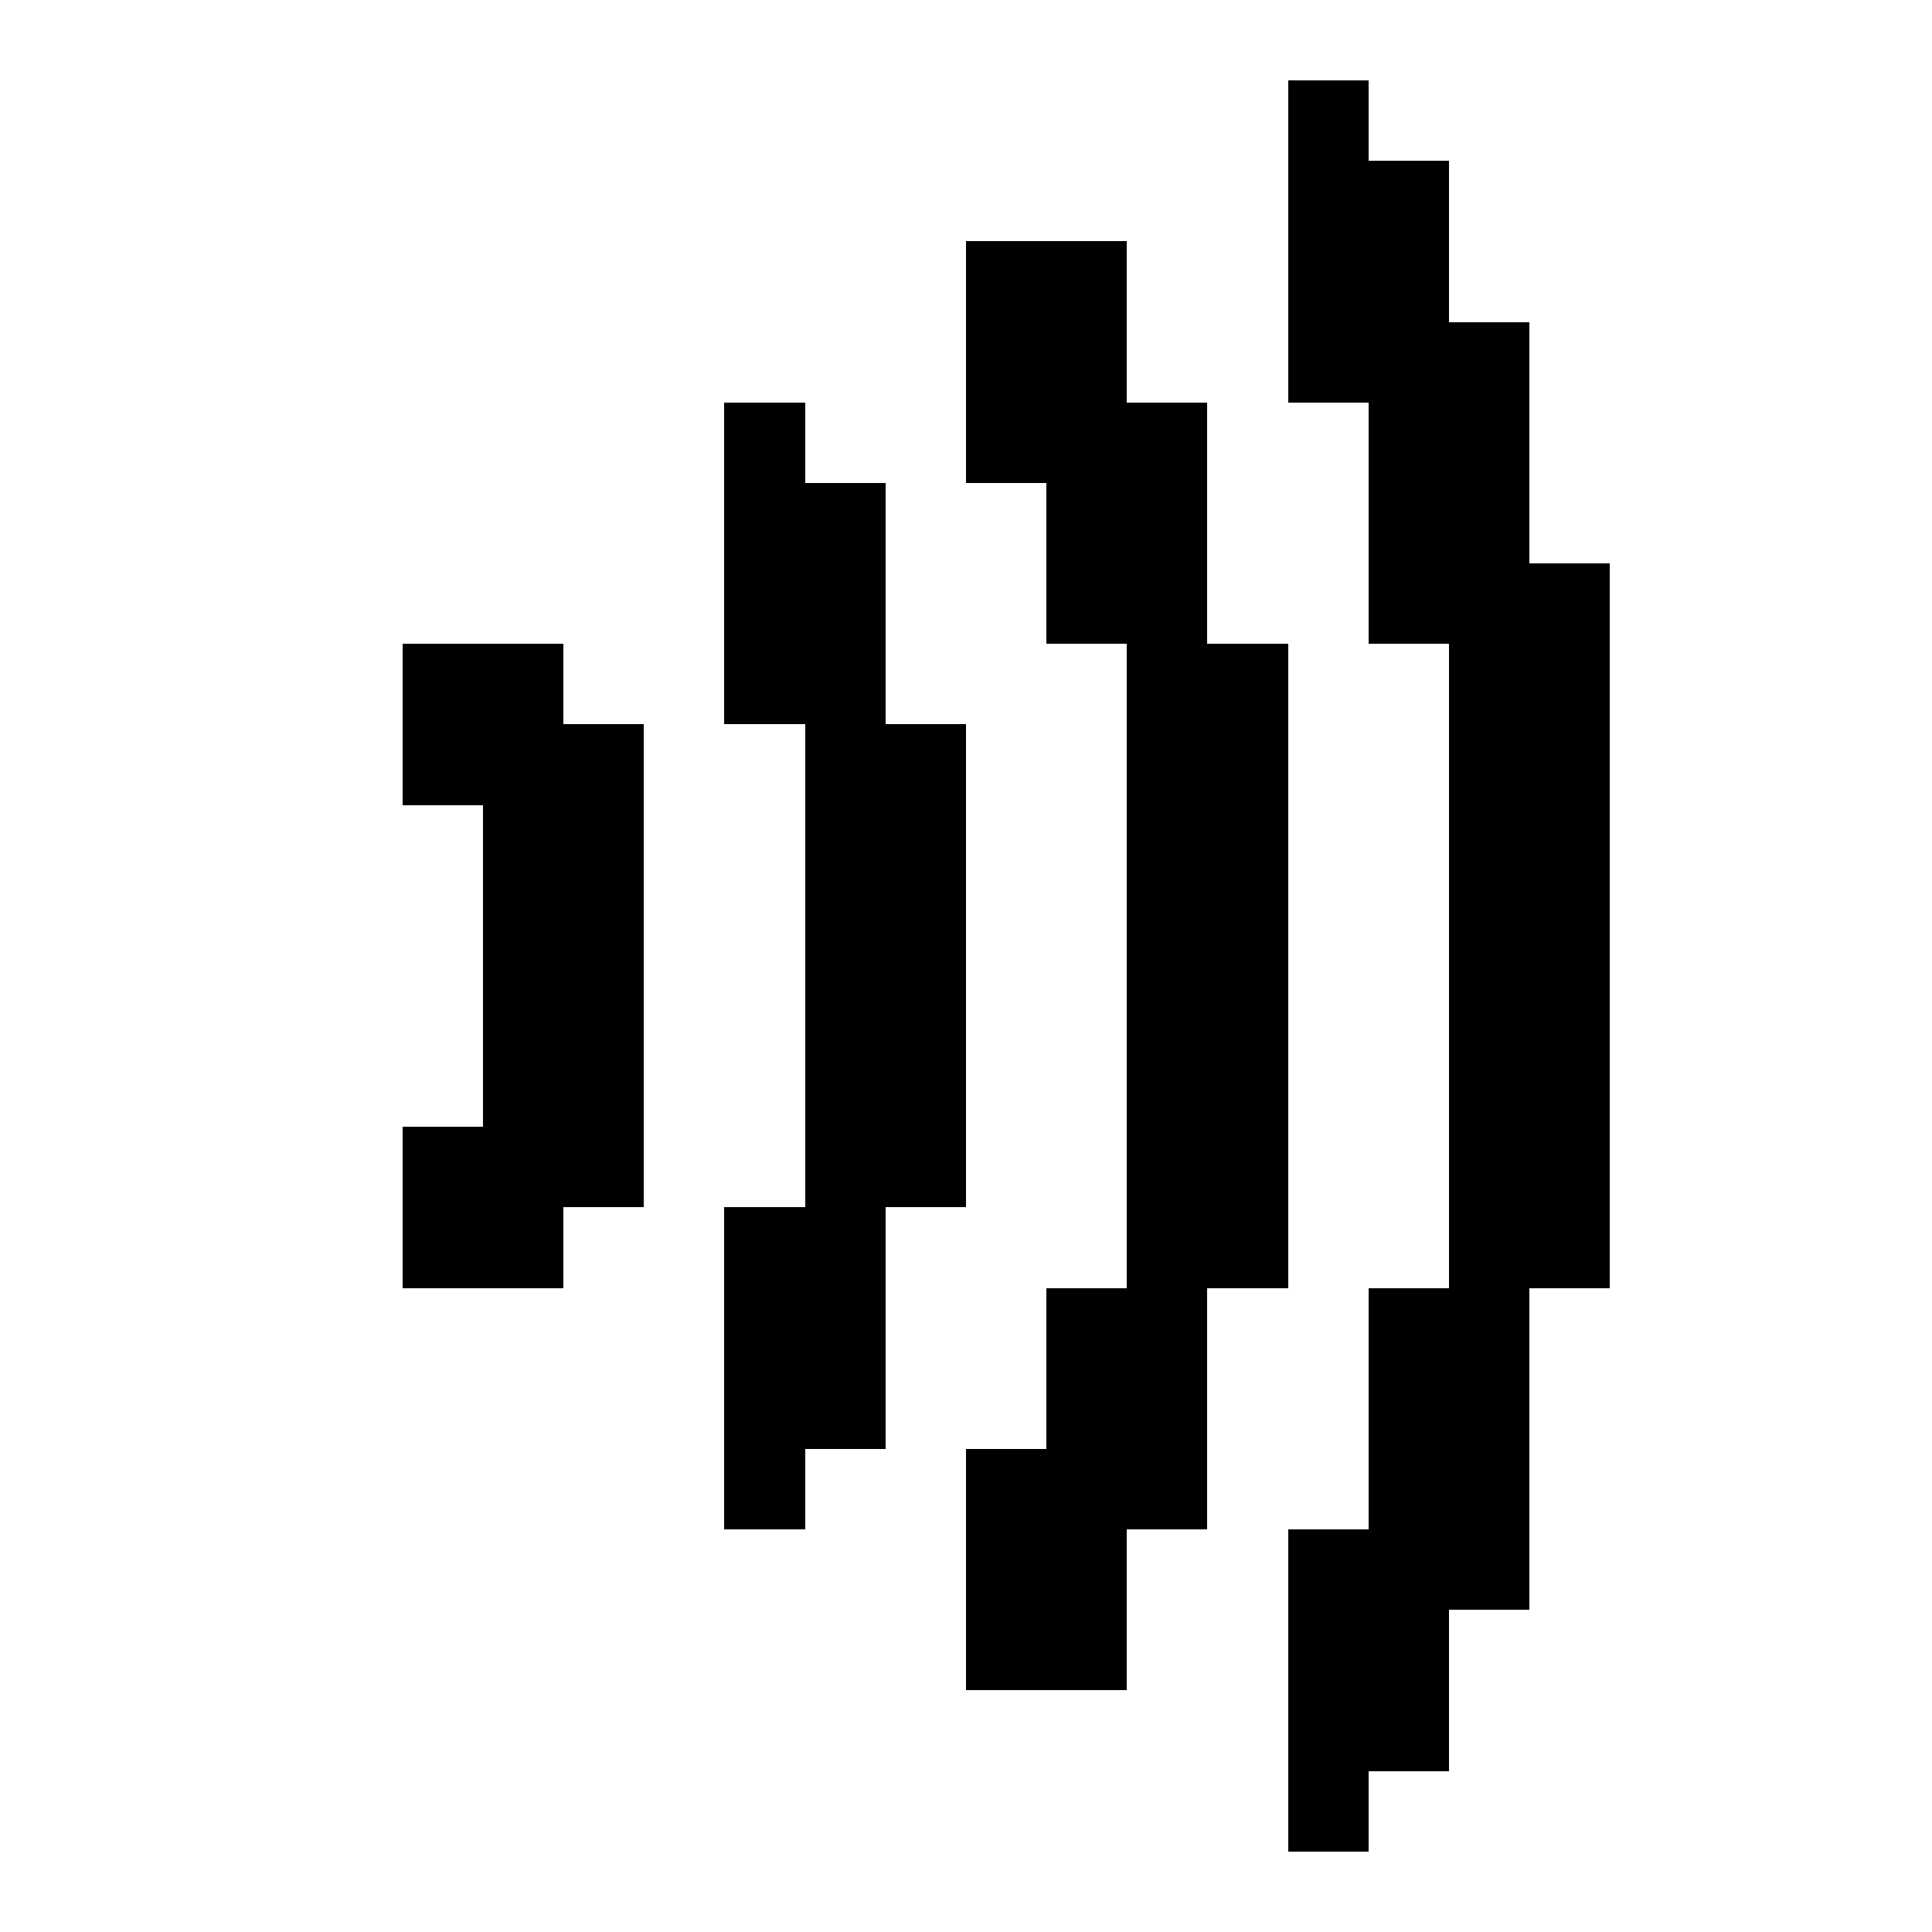 <svg xmlns="http://www.w3.org/2000/svg" width="24" height="24" shape-rendering="crispEdges"><path d="M16 1h1v1h-1zM16 2h1v1h-1zM17 2h1v1h-1zM12 3h1v1h-1zM13 3h1v1h-1zM16 3h1v1h-1zM17 3h1v1h-1zM12 4h1v1h-1zM13 4h1v1h-1zM16 4h1v1h-1zM17 4h1v1h-1zM18 4h1v1h-1zM9 5h1v1H9zM12 5h1v1h-1zM13 5h1v1h-1zM14 5h1v1h-1zM17 5h1v1h-1zM18 5h1v1h-1zM9 6h1v1H9zM10 6h1v1h-1zM13 6h1v1h-1zM14 6h1v1h-1zM17 6h1v1h-1zM18 6h1v1h-1zM9 7h1v1H9zM10 7h1v1h-1zM13 7h1v1h-1zM14 7h1v1h-1zM17 7h1v1h-1zM18 7h1v1h-1zM19 7h1v1h-1zM5 8h1v1H5zM6 8h1v1H6zM9 8h1v1H9zM10 8h1v1h-1zM14 8h1v1h-1zM15 8h1v1h-1zM18 8h1v1h-1zM19 8h1v1h-1zM5 9h1v1H5zM6 9h1v1H6zM7 9h1v1H7zM10 9h1v1h-1zM11 9h1v1h-1zM14 9h1v1h-1zM15 9h1v1h-1zM18 9h1v1h-1zM19 9h1v1h-1zM6 10h1v1H6zM7 10h1v1H7zM10 10h1v1h-1zM11 10h1v1h-1zM14 10h1v1h-1zM15 10h1v1h-1zM18 10h1v1h-1zM19 10h1v1h-1zM6 11h1v1H6zM7 11h1v1H7zM10 11h1v1h-1zM11 11h1v1h-1zM14 11h1v1h-1zM15 11h1v1h-1zM18 11h1v1h-1zM19 11h1v1h-1zM6 12h1v1H6zM7 12h1v1H7zM10 12h1v1h-1zM11 12h1v1h-1zM14 12h1v1h-1zM15 12h1v1h-1zM18 12h1v1h-1zM19 12h1v1h-1zM6 13h1v1H6zM7 13h1v1H7zM10 13h1v1h-1zM11 13h1v1h-1zM14 13h1v1h-1zM15 13h1v1h-1zM18 13h1v1h-1zM19 13h1v1h-1zM5 14h1v1H5zM6 14h1v1H6zM7 14h1v1H7zM10 14h1v1h-1zM11 14h1v1h-1zM14 14h1v1h-1zM15 14h1v1h-1zM18 14h1v1h-1zM19 14h1v1h-1zM5 15h1v1H5zM6 15h1v1H6zM9 15h1v1H9zM10 15h1v1h-1zM14 15h1v1h-1zM15 15h1v1h-1zM18 15h1v1h-1zM19 15h1v1h-1zM9 16h1v1H9zM10 16h1v1h-1zM13 16h1v1h-1zM14 16h1v1h-1zM17 16h1v1h-1zM18 16h1v1h-1zM9 17h1v1H9zM10 17h1v1h-1zM13 17h1v1h-1zM14 17h1v1h-1zM17 17h1v1h-1zM18 17h1v1h-1zM9 18h1v1H9zM12 18h1v1h-1zM13 18h1v1h-1zM14 18h1v1h-1zM17 18h1v1h-1zM18 18h1v1h-1zM12 19h1v1h-1zM13 19h1v1h-1zM16 19h1v1h-1zM17 19h1v1h-1zM18 19h1v1h-1zM12 20h1v1h-1zM13 20h1v1h-1zM16 20h1v1h-1zM17 20h1v1h-1zM16 21h1v1h-1zM17 21h1v1h-1zM16 22h1v1h-1z"/></svg>